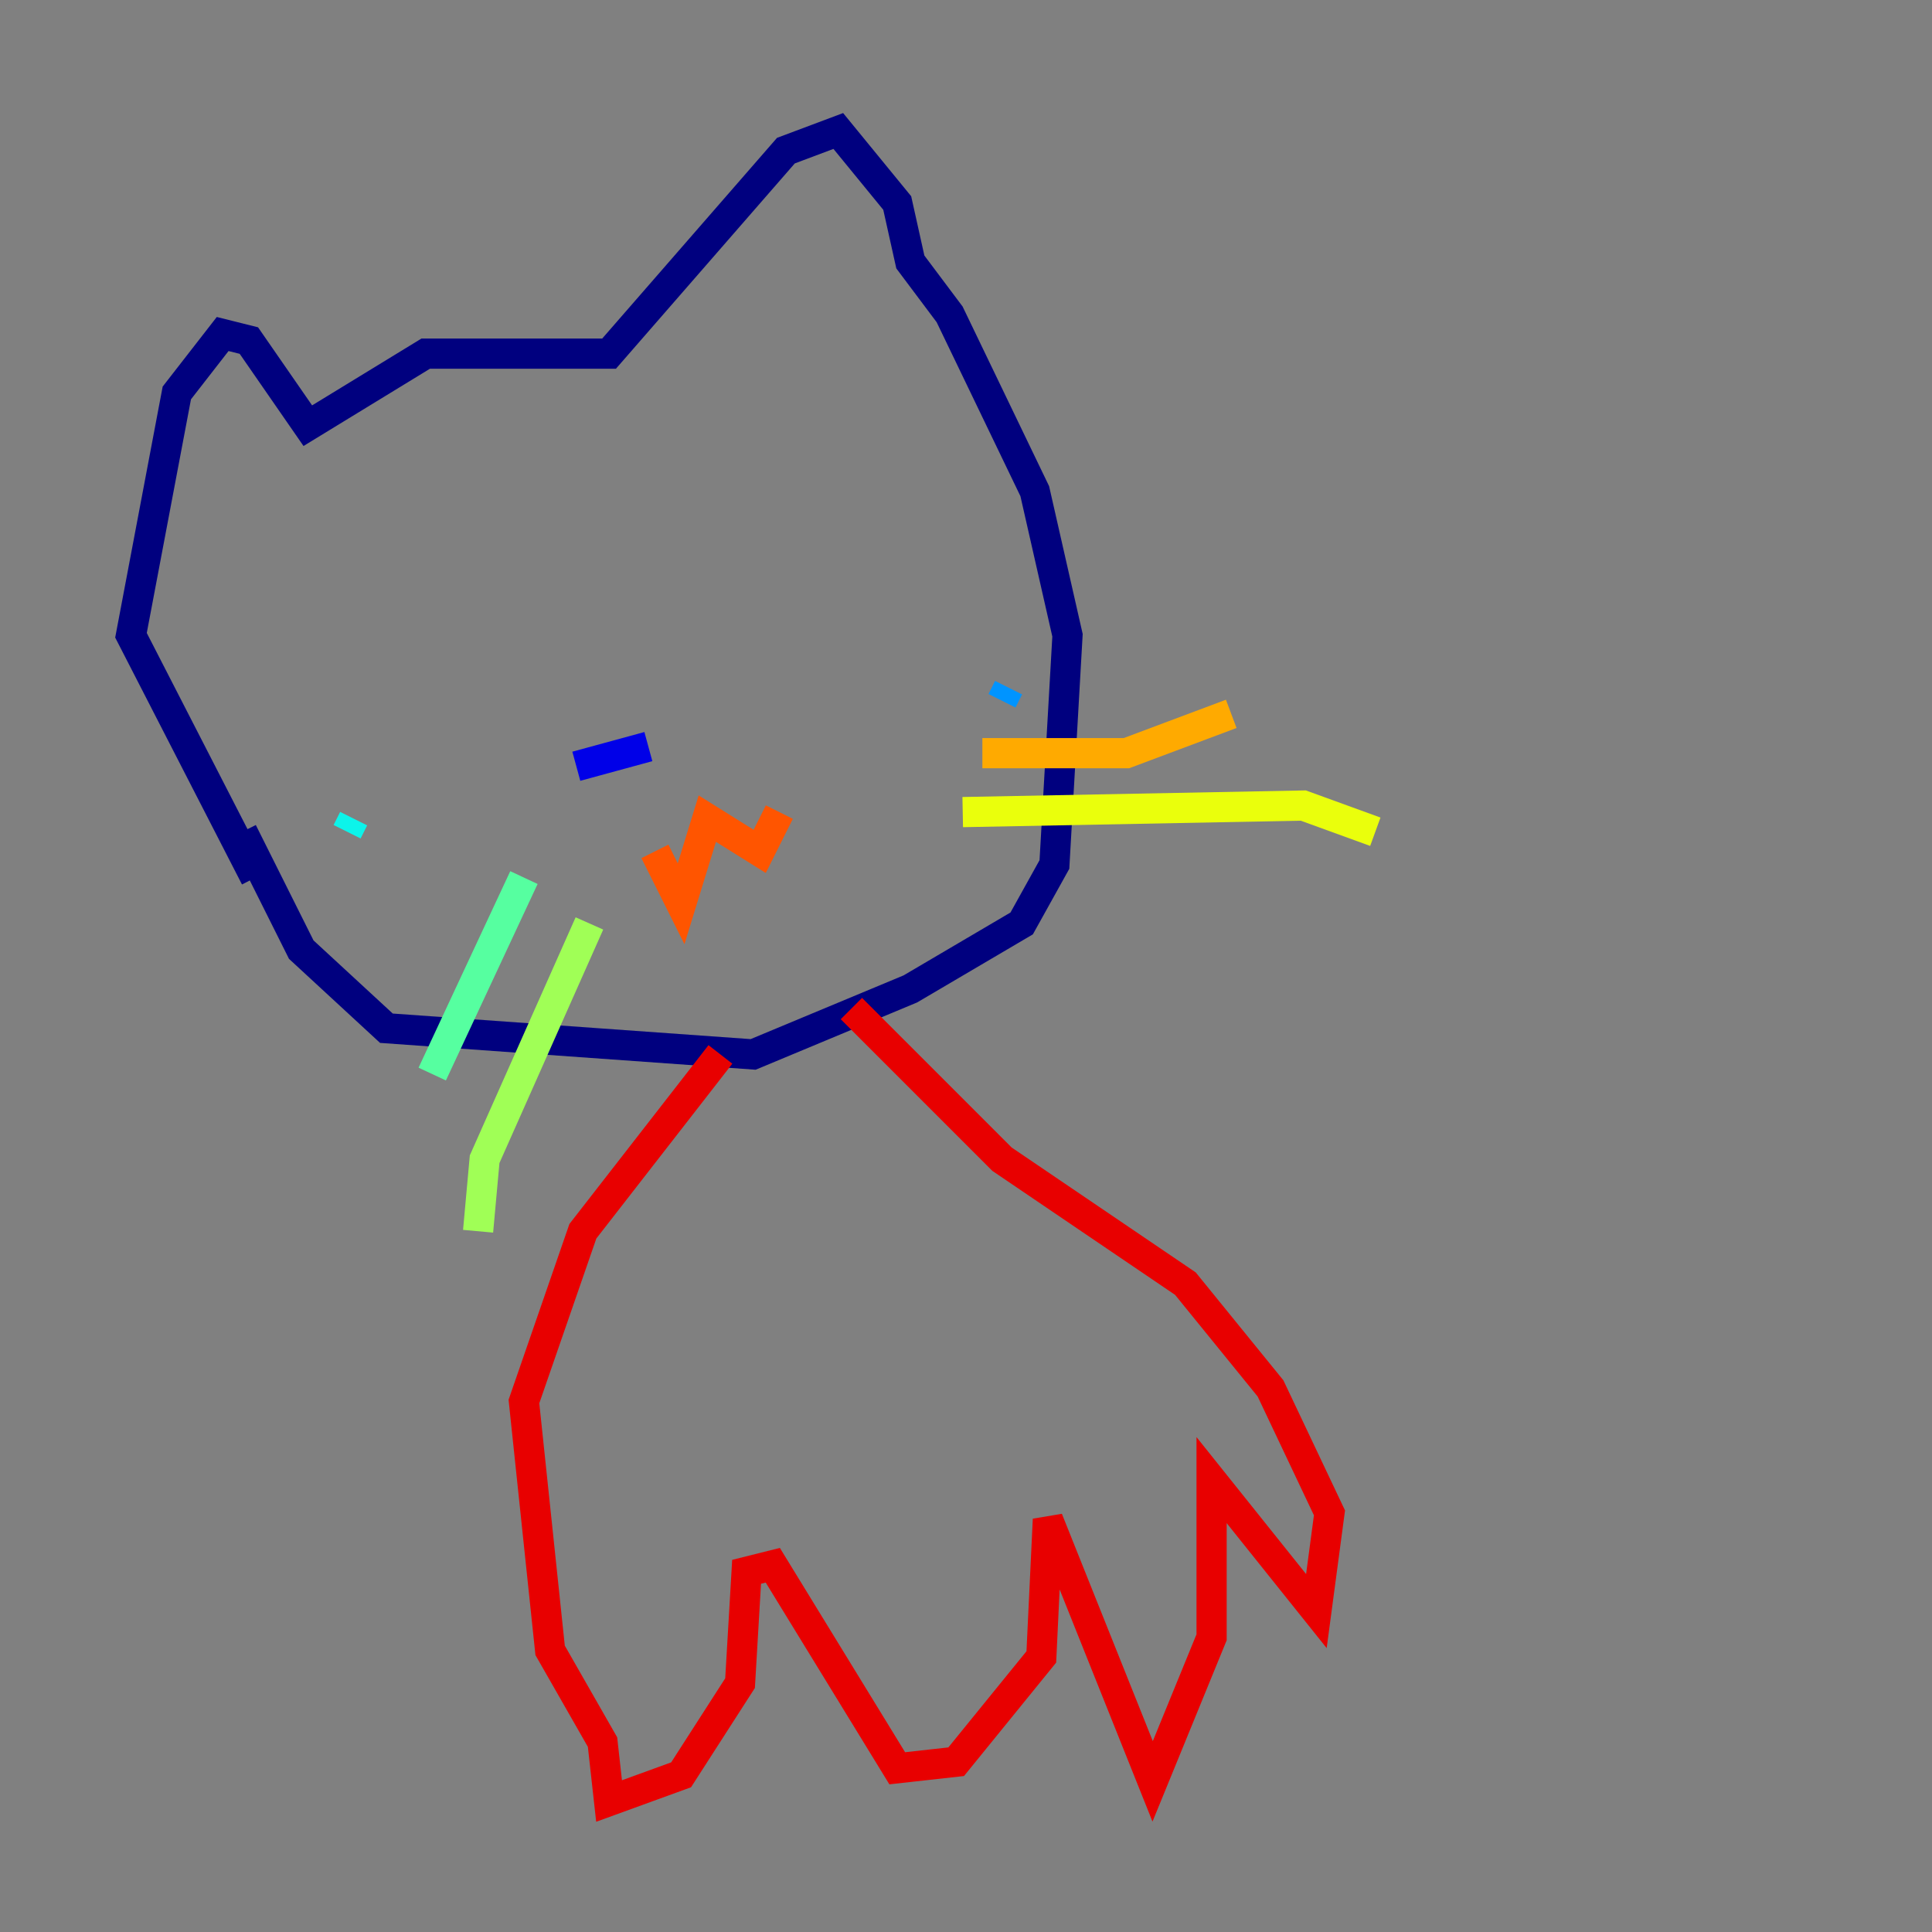 <?xml version="1.0" encoding="utf-8" ?>
<svg baseProfile="tiny" height="128" version="1.2" viewBox="0,0,128,128" width="128" xmlns="http://www.w3.org/2000/svg" xmlns:ev="http://www.w3.org/2001/xml-events" xmlns:xlink="http://www.w3.org/1999/xlink"><rect x="0" y="0" width="128" height="128" fill="#808080" stroke="none"/><defs /><polyline fill="none" points="16.054,55.105 19.959,62.915 25.6,68.122 49.898,69.858 60.312,65.519 67.688,61.18 69.858,57.275 70.725,42.088 68.556,32.542 62.915,20.827 60.312,17.356 59.444,13.451 55.539,8.678 52.068,9.98 40.352,23.43 28.203,23.43 20.393,28.203 16.488,22.563 14.752,22.129 11.715,26.034 8.678,42.088 16.922,58.142" stroke="#00007f" stroke-width="2" /><polyline fill="none" points="38.183,50.766 42.956,49.464" stroke="#0000e8" stroke-width="2" /><polyline fill="none" points="58.142,43.39 58.142,43.39" stroke="#0038ff" stroke-width="2" /><polyline fill="none" points="66.82,45.559 66.386,46.427" stroke="#0094ff" stroke-width="2" /><polyline fill="none" points="23.43,54.237 22.997,55.105" stroke="#0cf4ea" stroke-width="2" /><polyline fill="none" points="34.712,58.142 28.637,71.159" stroke="#56ffa0" stroke-width="2" /><polyline fill="none" points="39.051,61.18 32.108,76.8 31.675,81.573" stroke="#a0ff56" stroke-width="2" /><polyline fill="none" points="63.783,53.803 86.346,53.37 91.119,55.105" stroke="#eaff0c" stroke-width="2" /><polyline fill="none" points="65.085,49.898 74.63,49.898 81.573,47.295" stroke="#ffaa00" stroke-width="2" /><polyline fill="none" points="43.39,56.407 45.125,59.878 46.861,54.237 50.332,56.407 51.634,53.803" stroke="#ff5500" stroke-width="2" /><polyline fill="none" points="47.729,69.858 38.617,81.573 34.712,92.854 36.447,109.342 39.919,115.417 40.352,119.322 45.125,117.586 49.031,111.512 49.464,104.136 51.2,103.702 59.444,117.153 63.349,116.719 68.99,109.776 69.424,100.664 76.366,118.02 80.271,108.475 80.271,98.061 87.214,106.739 88.081,100.231 84.176,91.986 78.536,85.044 66.386,76.8 56.407,66.82" stroke="#e80000" stroke-width="2" /><polyline fill="none" points="40.352,91.986 40.352,91.986" stroke="#7f0000" stroke-width="2" /></svg>